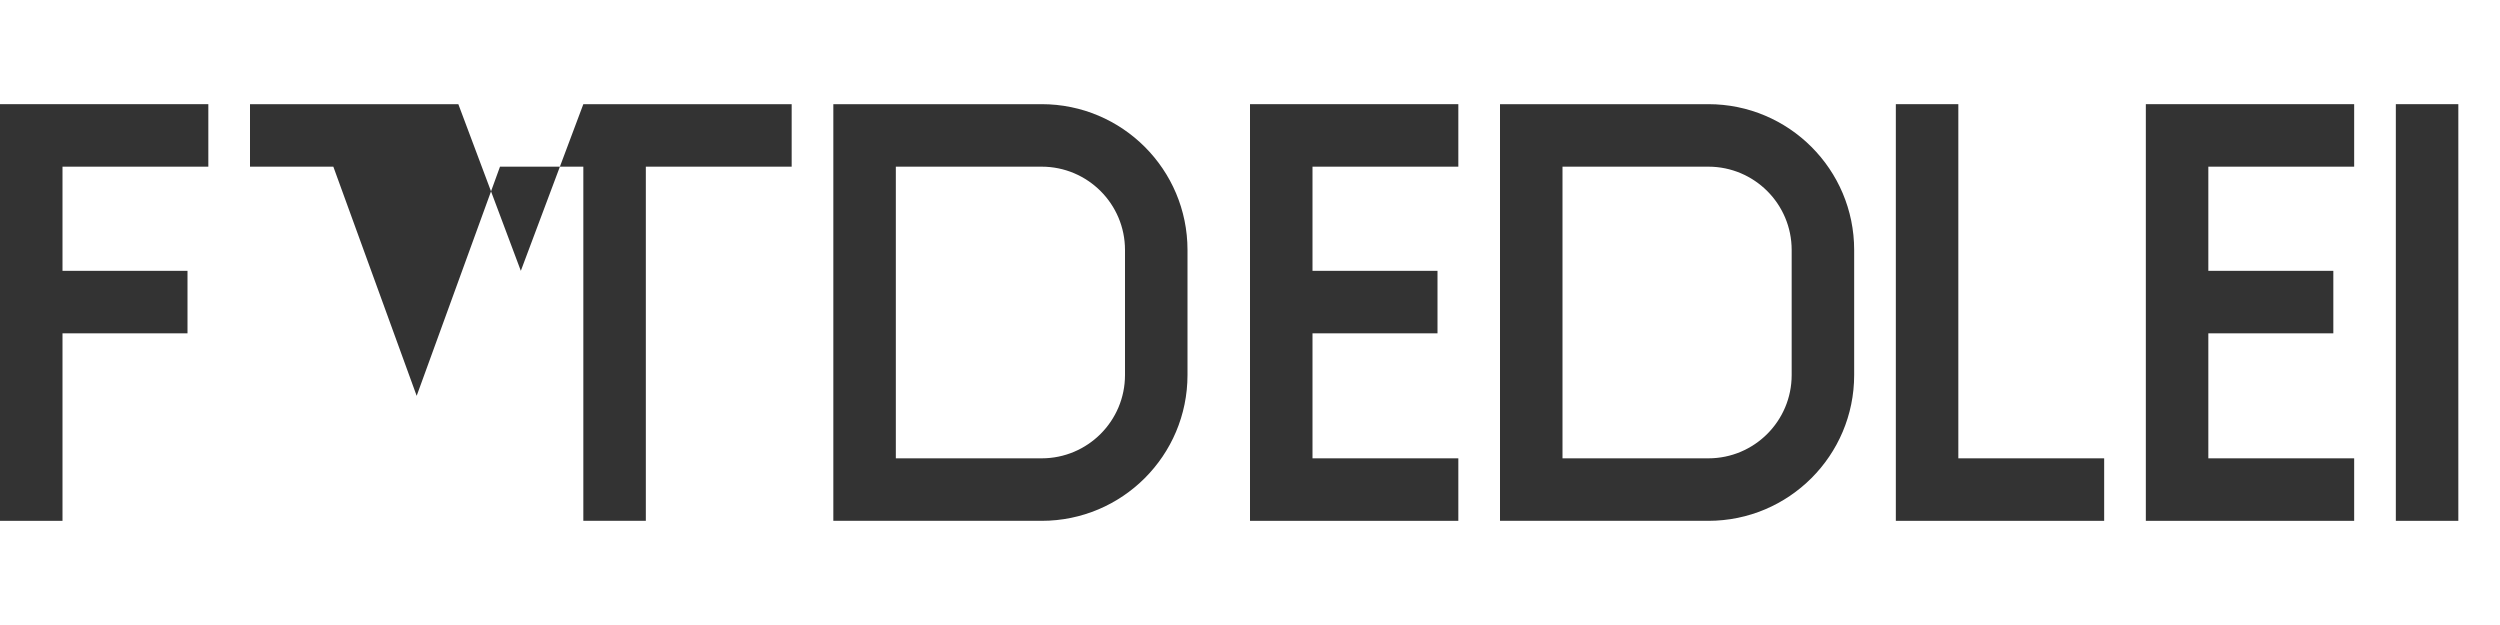 <svg width="120" height="30" viewBox="0 0 120 30" fill="none" xmlns="http://www.w3.org/2000/svg">
  <path d="M0 5H10V8H3V13H9V16H3V25H0V5Z" fill="#333333"/>
  <path d="M12 5H22L25 13L28 5H38V8H31V25H28V8H24L20 19L16 8H12V5Z" fill="#333333"/>
  <path d="M40 5H50C53.866 5 57 8.134 57 12V18C57 21.866 53.866 25 50 25H40V5ZM43 8V22H50C52.209 22 54 20.209 54 18V12C54 9.791 52.209 8 50 8H43Z" fill="#333333"/>
  <path d="M60 5H70V8H63V13H69V16H63V22H70V25H60V5Z" fill="#333333"/>
  <path d="M72 5H82C85.866 5 89 8.134 89 12V18C89 21.866 85.866 25 82 25H72V5ZM75 8V22H82C84.209 22 86 20.209 86 18V12C86 9.791 84.209 8 82 8H75Z" fill="#333333"/>
  <path d="M91 5H94V22H101V25H91V5Z" fill="#333333"/>
  <path d="M103 5H113V8H106V13H112V16H106V22H113V25H103V5Z" fill="#333333"/>
  <path d="M115 5H118V25H115V5Z" fill="#333333"/>
</svg>
